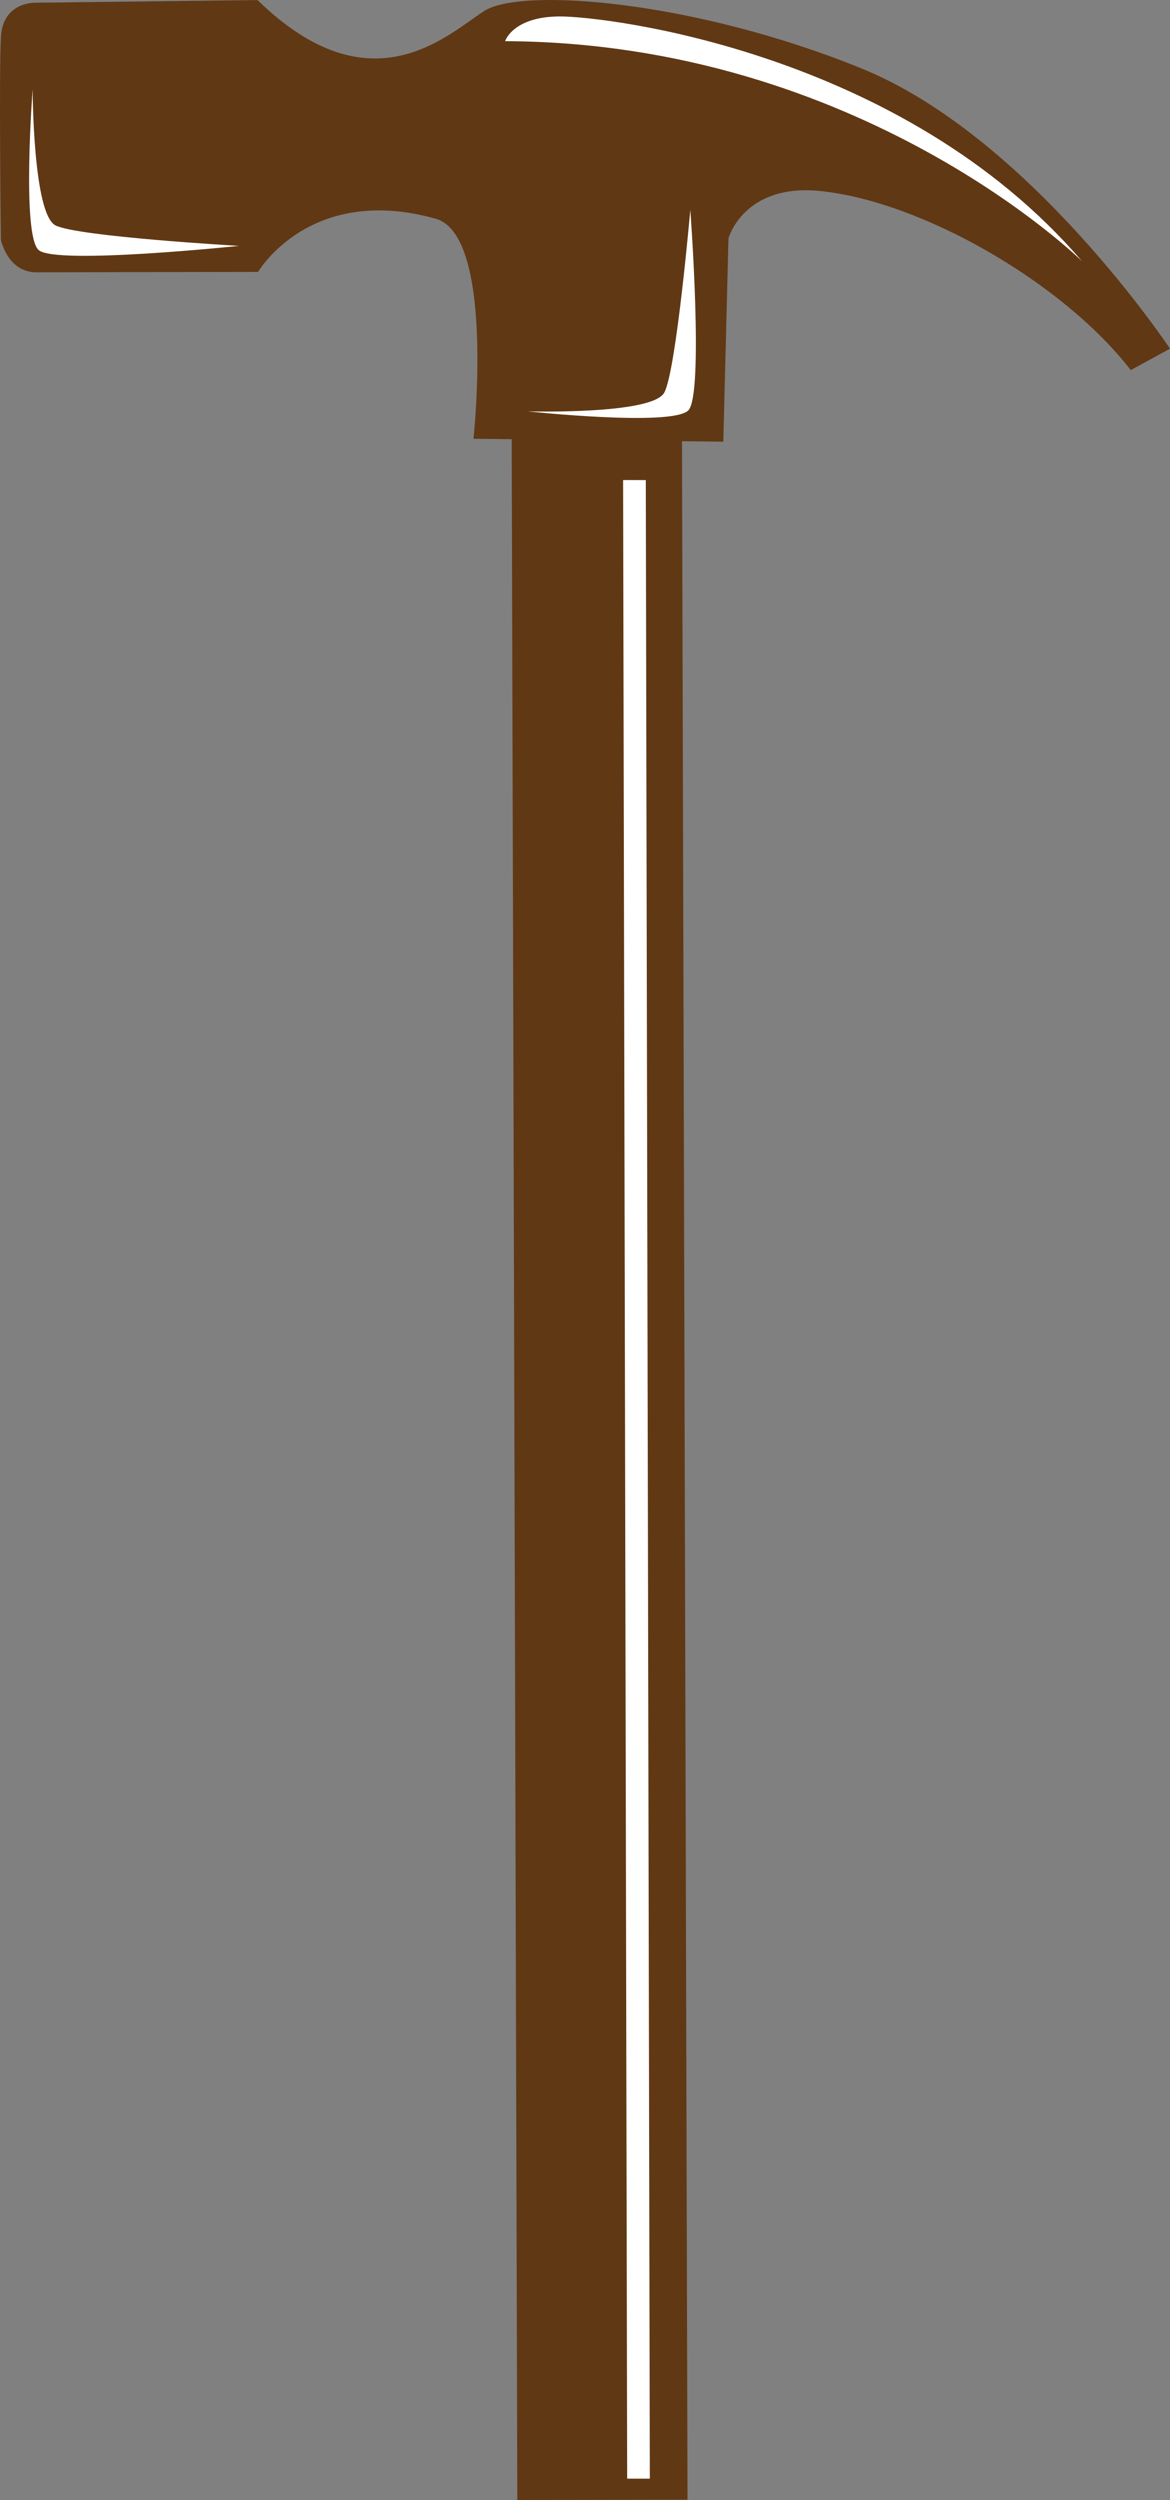 <svg version="1.1" id="图层_1" x="0px" y="0px" width="91.505px" height="195.494px" viewBox="0 0 91.505 195.494" enable-background="new 0 0 91.505 195.494" xml:space="preserve" xmlns="http://www.w3.org/2000/svg" xmlns:xlink="http://www.w3.org/1999/xlink" xmlns:xml="http://www.w3.org/XML/1998/namespace">
  <rect x="0" y="0" width="91.505" height="195.494" fill="#808080" stroke="none"/>
  <path fill="#FFFFFF" d="M67.021,6.287C57.44,2.385,48.117,1,43.044,1c-3.282,0-4.366,0.531-4.62,0.693
	c-0.288,0.184-0.607,0.411-0.958,0.659c-1.813,1.283-4.551,3.221-8.137,3.221c-3.16,0-6.382-1.534-9.581-4.561L2.894,1.211l-0.038,0
	L2.819,1.209c-0.759,0-1.657,0.296-1.743,1.706C0.917,5.522,1.055,17.362,1.07,18.627c0.094,0.362,0.521,1.668,1.786,1.668
	l0.079-0.002l16.719-0.031c0.967-1.324,4.076-4.809,9.981-4.809c1.496,0,3.08,0.23,4.707,0.686
	c4.719,1.322,4.163,12.907,3.791,17.185l1.898,0.021l0.986,0.011l0.002,0.986l0.436,160.149l11.312-0.018L52.339,34.502
	l-0.003-1.015l1.015,0.012l2.244,0.027l0.379-14.913l0.003-0.121l0.032-0.116c0.423-1.556,2.434-4.5,7.019-4.5
	c0.4,0,0.819,0.022,1.244,0.066c8.031,0.827,18.784,6.906,24.421,13.718l1.354-0.74C87.556,23.431,77.947,10.735,67.021,6.287z" class="color c1"/>
  <path fill="#613814" d="M67.398,5.36c-13.093-5.332-26.62-6.362-29.514-4.509c-2.892,1.847-8.877,7.805-17.74-0.844L2.882,0.211
	c0,0-2.633-0.168-2.805,2.643c-0.171,2.81-0.006,15.894-0.006,15.894s0.531,2.634,2.901,2.545l17.213-0.032
	c0,0,4.037-6.915,13.887-4.159c4.67,1.309,2.96,17.209,2.96,17.209l2.987,0.033l0.439,161.148l13.312-0.021L53.339,34.5l3.231,0.039
	l0.404-15.899c0,0,1.173-4.319,7.196-3.701c7.927,0.816,18.985,7.166,24.266,14.003l3.068-1.676
	C91.505,27.265,80.495,10.692,67.398,5.36z M3.021,19.552C1.688,18.372,2.552,6.985,2.552,6.985s0.019,9.758,1.794,10.644
	c1.775,0.88,14.345,1.598,14.345,1.598S4.353,20.733,3.021,19.552z M53.841,32.082c-1.221,1.298-12.579,0.084-12.579,0.084
	s9.76,0.283,10.694-1.471c0.936-1.747,2.033-14.292,2.033-14.292S55.059,30.786,53.841,32.082z M49.051,193.821L48.733,37.538
	l1.774,0.004l0.315,156.28L49.051,193.821z M39.505,3.22c0,0,0.591-1.923,4.282-1.934c3.699-0.004,26.767,2.76,40.843,19.147
	C84.631,20.433,67.302,3.316,39.505,3.22z" class="color c2"/>
</svg>